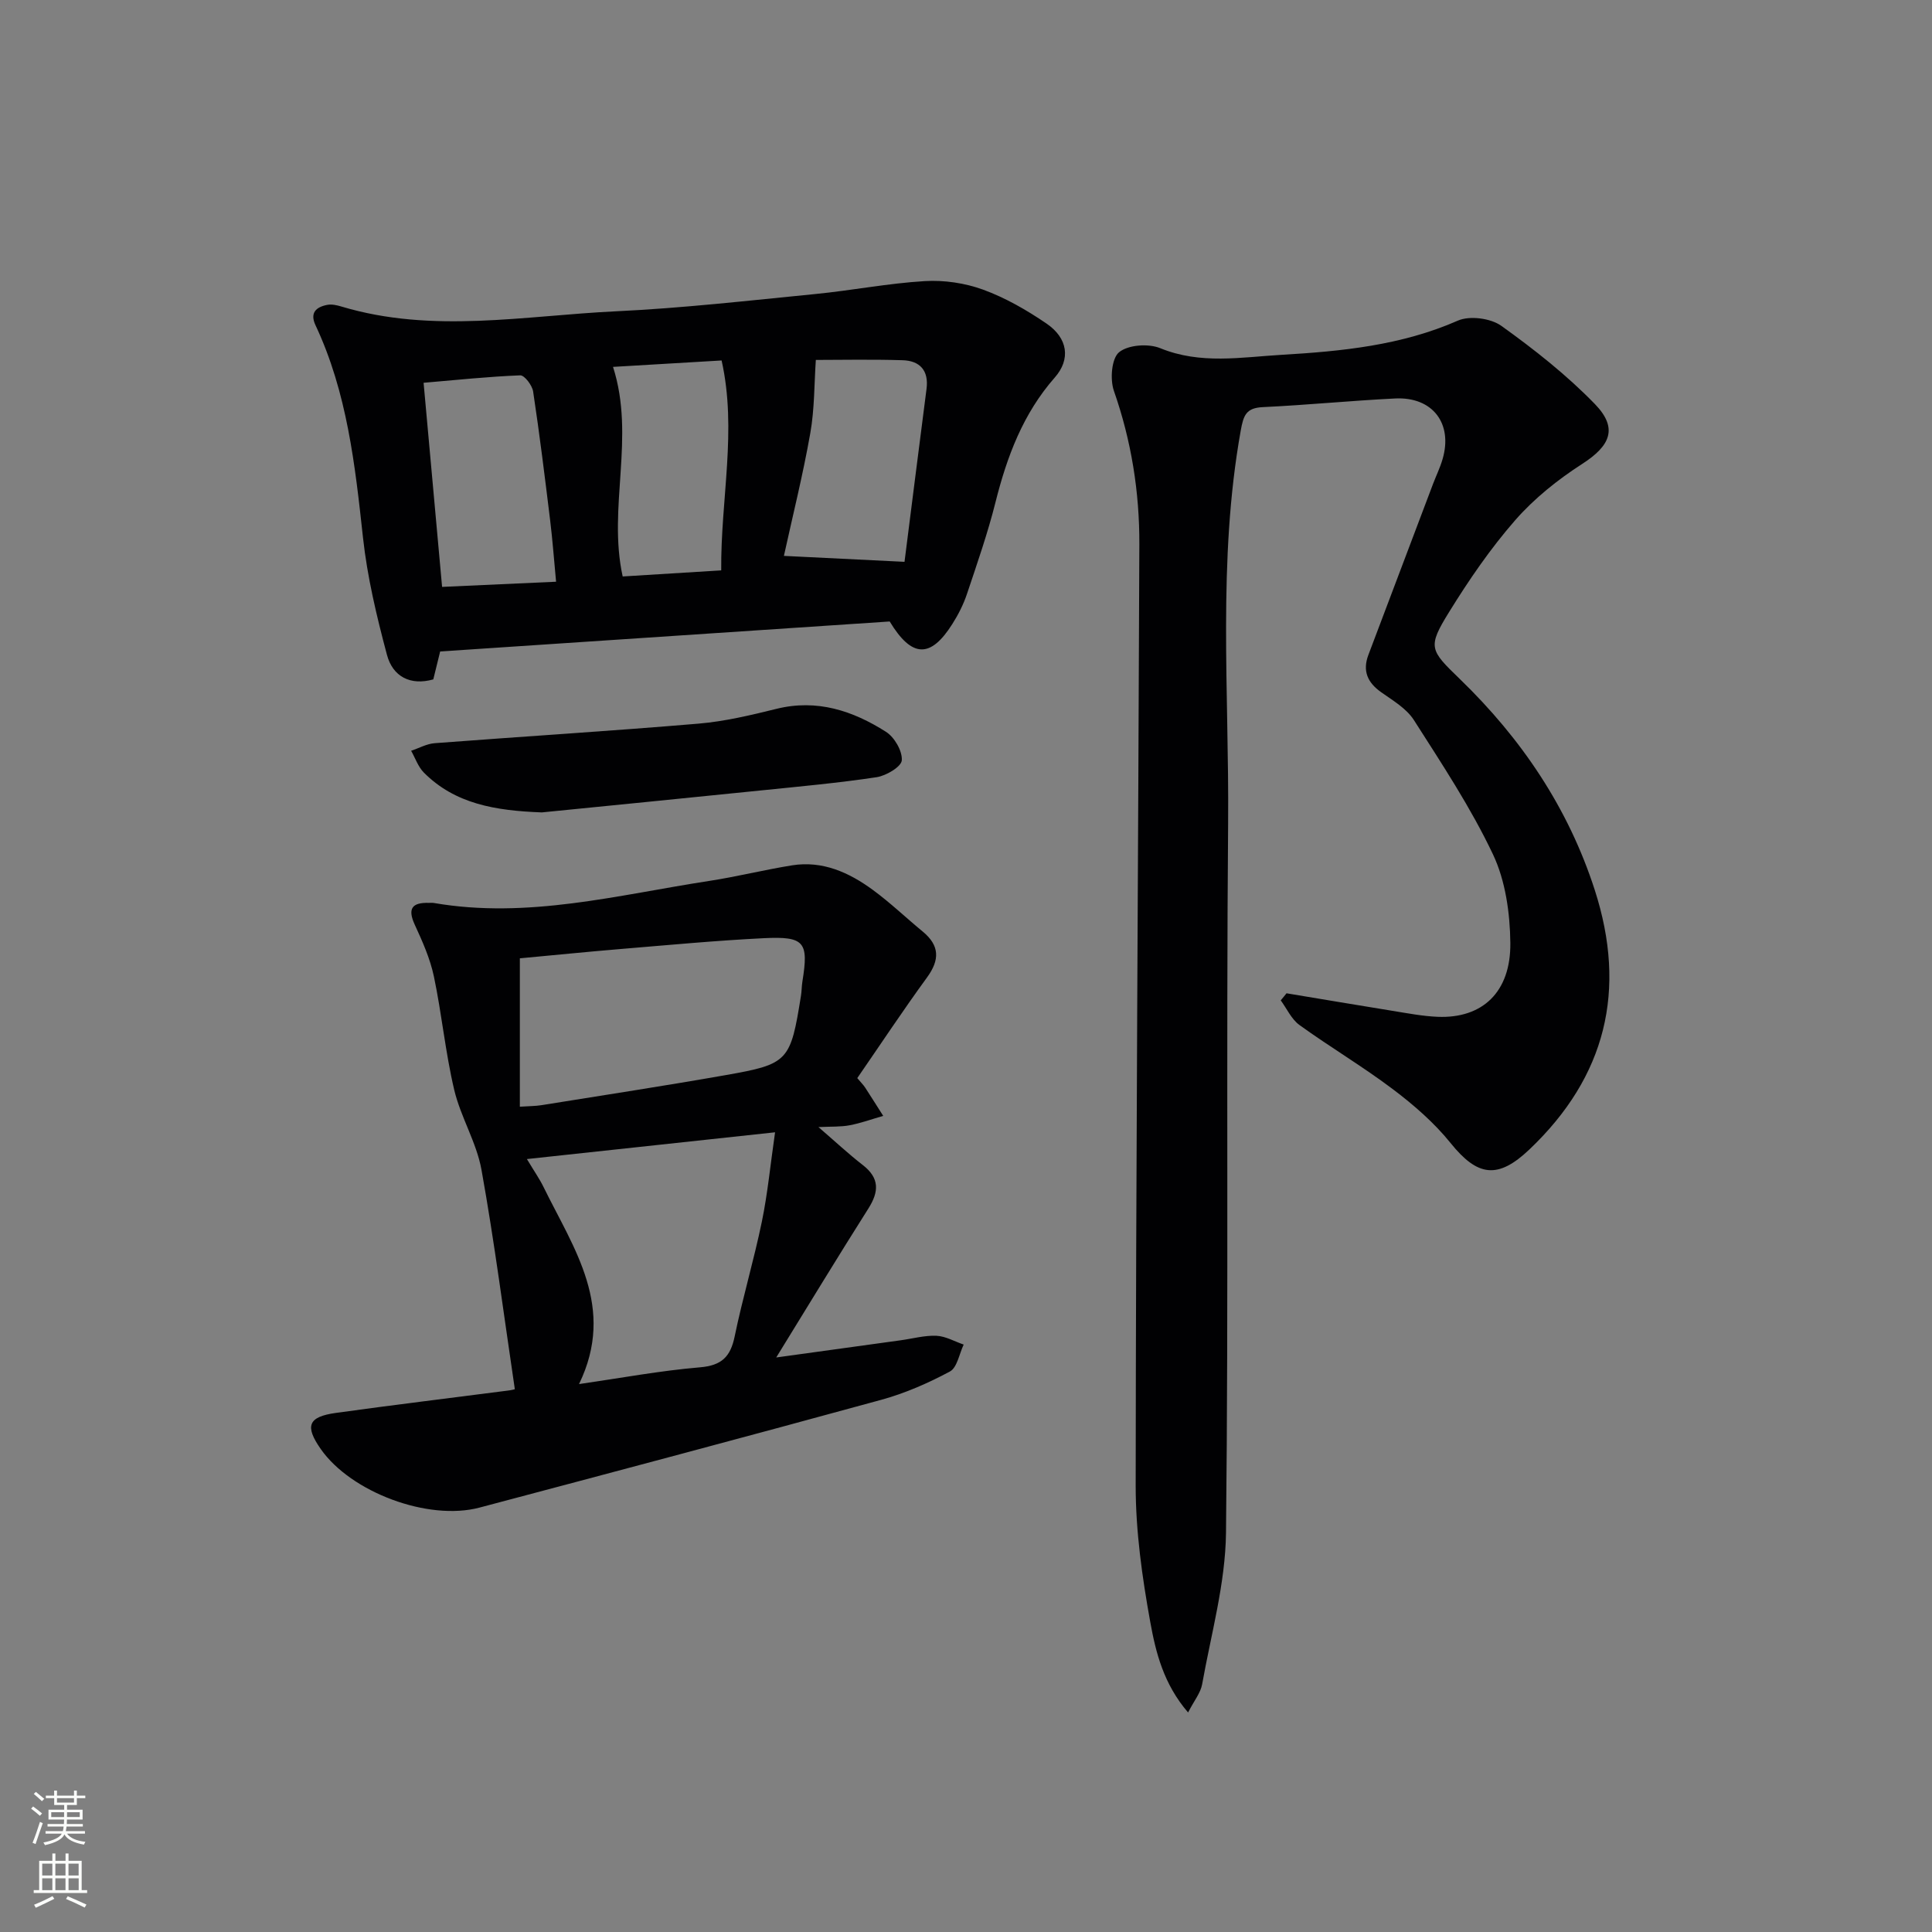 <svg enable-background="new 0 0 400 400" viewBox="0 0 400 400" xmlns="http://www.w3.org/2000/svg"><rect x="0" y="0" width="400" height="400" fill="#808080" stroke="none"/><g fill="#010103"><path d="m266.36 205.65c7.31 1.21 14.61 2.45 21.92 3.63 3.11.5 6.24 1.11 9.37 1.24 9.25.38 15.16-5.1 15.05-15.29-.07-6.17-1-12.87-3.6-18.35-4.59-9.68-10.58-18.73-16.37-27.8-1.53-2.39-4.35-4.05-6.77-5.76-2.84-2.01-3.9-4.42-2.65-7.73 4.46-11.8 8.91-23.59 13.38-35.39.65-1.71 1.46-3.36 1.97-5.11 2.19-7.4-2.05-12.98-9.82-12.59-9.13.45-18.24 1.36-27.37 1.79-3.48.16-4.02 1.69-4.59 4.86-4.83 26.96-2.39 54.14-2.61 81.21-.41 48.99.11 97.99-.44 146.98-.12 10.48-3.08 20.94-4.94 31.37-.32 1.79-1.66 3.4-2.91 5.84-5.08-5.9-6.69-12.43-7.83-18.73-1.68-9.28-3.02-18.78-3.02-28.18.05-64.97.53-129.95.76-194.92.04-10.85-1.65-21.46-5.27-31.8-.83-2.38-.49-6.72 1.08-8 1.88-1.54 6.08-1.83 8.52-.83 8.34 3.41 16.78 1.86 25.14 1.37 12.43-.73 24.79-1.94 36.48-7.08 2.44-1.07 6.78-.5 8.99 1.08 6.84 4.9 13.55 10.19 19.39 16.21 4.84 5 3.17 8.63-2.63 12.37-5.05 3.25-9.94 7.15-13.88 11.66-5.12 5.85-9.58 12.37-13.68 19-4.52 7.31-4.02 7.85 2.21 13.88 12.76 12.34 22.45 26.68 27.94 43.69 6.69 20.73 2.32 38.64-13.52 53.7-6.54 6.22-10.73 5.64-16.32-1.3-3.39-4.21-7.62-7.89-11.96-11.16-6.24-4.71-13-8.71-19.34-13.29-1.66-1.2-2.61-3.38-3.88-5.11.42-.48.81-.97 1.2-1.46z"/><path d="m106.59 287.62c-2.28-15.34-4.21-30.44-6.9-45.41-1.02-5.68-4.31-10.92-5.65-16.57-1.83-7.73-2.57-15.71-4.21-23.49-.78-3.68-2.36-7.23-3.95-10.68-1.57-3.41-.53-4.64 2.94-4.54.33.01.67-.04 1 .02 19.41 3.36 38.15-1.67 57.05-4.57 5.73-.88 11.38-2.3 17.11-3.22 6.32-1.01 11.79 1.47 16.71 5.07 3.62 2.65 6.88 5.78 10.35 8.64 3.52 2.9 3.55 5.85.89 9.5-4.98 6.83-9.64 13.88-14.44 20.84.78.93 1.25 1.39 1.61 1.93 1.27 1.95 2.51 3.93 3.76 5.89-2.3.66-4.57 1.49-6.92 1.94-1.86.36-3.81.25-6.49.38 3.47 2.99 6.22 5.56 9.17 7.85 3.51 2.72 3.39 5.51 1.15 9.04-6.3 9.94-12.4 20-19.06 30.81 9.17-1.27 17.47-2.41 25.78-3.56 2.47-.34 4.95-1.04 7.4-.93 1.9.09 3.75 1.18 5.63 1.82-.92 1.92-1.35 4.77-2.86 5.58-4.5 2.41-9.3 4.51-14.22 5.86-27.68 7.58-55.42 14.95-83.16 22.31-10.63 2.82-26.61-3.17-32.87-12.12-3.33-4.76-2.64-6.68 3.12-7.48 11.84-1.65 23.72-3.08 35.58-4.62.77-.08 1.54-.3 1.48-.29zm53.88-53.19c-17.64 1.9-34.2 3.68-51.38 5.54 1.47 2.46 2.62 4.09 3.48 5.86 6.2 12.66 15.03 24.84 7.31 40.73 8.71-1.26 16.84-2.78 25.04-3.47 4.51-.38 6.32-2.19 7.19-6.42 1.64-7.96 3.98-15.77 5.62-23.72 1.2-5.81 1.76-11.75 2.74-18.52zm-52.84-5.3c1.9-.13 3.22-.11 4.5-.32 12.75-2.05 25.51-4 38.23-6.24 12.88-2.27 13.31-2.87 15.47-16.4.16-.98.14-1.99.3-2.97 1.32-8.16.46-9.37-7.97-8.96-9.93.49-19.84 1.43-29.75 2.25-6.87.57-13.73 1.27-20.78 1.92z"/><path d="m91.13 134.88c-.34 1.39-.85 3.46-1.42 5.78-4.74 1.34-8.4-.57-9.6-5.1-2.13-7.98-4.07-16.1-4.96-24.28-1.64-15.06-3.29-30.03-9.83-43.95-1.21-2.58.14-3.77 2.43-4.21.92-.18 1.99.06 2.92.34 18.86 5.67 37.92 1.89 56.88.99 13.76-.65 27.48-2.22 41.2-3.57 7.59-.74 15.12-2.23 22.72-2.68 4-.24 8.32.4 12.08 1.77 4.62 1.69 9.03 4.23 13.12 7.02 4.44 3.03 5.03 7.39 1.72 11.16-6.58 7.48-9.9 16.35-12.28 25.82-1.61 6.42-3.8 12.69-5.9 18.97-.73 2.19-1.81 4.32-3.05 6.27-4.49 7.09-8.35 7.06-12.96-.54-30.54 2.04-61.38 4.09-93.07 6.21zm24-14.44c-.43-4.55-.73-8.65-1.23-12.73-1.09-8.9-2.18-17.79-3.52-26.65-.19-1.28-1.79-3.38-2.67-3.35-6.58.26-13.14.95-20.01 1.54 1.3 14.37 2.56 28.19 3.83 42.26 7.9-.36 15.48-.7 23.6-1.07zm72.14-4.12c1.43-11.23 2.97-23.53 4.56-35.82.49-3.81-1.4-5.81-4.94-5.92-6.45-.2-12.91-.06-17.98-.06-.34 5-.26 10.17-1.15 15.18-1.52 8.62-3.65 17.13-5.46 25.39 7.99.39 15.76.78 24.97 1.23zm-60.35-40.36c4.68 14.57-1.15 29.09 2 43.39 6.52-.4 13.08-.81 20.4-1.26-.13-14.79 3.32-28.96.08-43.46-7.85.47-15.28.91-22.48 1.33z"/><path d="m112.18 168.2c-9.7-.36-17.98-1.78-24.42-8.24-1.19-1.2-1.78-3-2.64-4.52 1.62-.54 3.21-1.44 4.86-1.57 18.21-1.39 36.45-2.51 54.65-4.05 5.42-.46 10.82-1.75 16.12-3.06 8.4-2.08 15.82.39 22.69 4.76 1.75 1.11 3.4 3.97 3.27 5.89-.09 1.33-3.23 3.2-5.21 3.5-7.87 1.19-15.82 1.91-23.75 2.72-15.53 1.59-31.07 3.12-45.57 4.57z"/></g><path d="m6.44 374.46.42-.45c.65.47 1.27.95 1.85 1.44l-.45.49c-.65-.56-1.25-1.06-1.82-1.48m.93 7.33-.63-.26c.55-1.36 1.05-2.8 1.53-4.33.19.1.38.19.59.27-.47 1.29-.96 2.73-1.49 4.32m-.38-10.38.44-.42c.43.34 1.01.82 1.74 1.44l-.49.49c-.53-.51-1.09-1.01-1.69-1.51m2.5.35h1.72v-1.04h.59v1.04h3.52v-1.04h.59v1.04h1.75v.53h-1.75v1.42h-2.03v.97h3.22v2.03h-3.24c0 .35-.01.66-.03.93h3.32v.53h-3.37c-.03.27-.08.58-.15.94h3.96v.53h-3.71c.67.92 1.93 1.48 3.79 1.68-.13.24-.23.44-.29.59-2.13-.38-3.48-1.08-4.04-2.12-.43.97-1.77 1.72-4.03 2.23-.09-.19-.2-.37-.33-.55 2.1-.42 3.37-1.03 3.81-1.83h-3.36v-.53h3.58c.08-.29.13-.61.16-.94h-3.33v-.53h3.39c.02-.27.04-.58.04-.93h-3.23v-2.03h3.25v-.97h-2.07v-1.42h-1.73zm1.12 3.44v1h2.65c.01-.3.02-.44.01-.4v-.25-.35zm1.19-2h3.52v-.91h-3.52zm4.71 2h-2.63v.59c0 .15-.01.28-.01.4h2.64z" fill="#fbfcfa"/><path d="m13.56 383.74h.63v1.52h2.72v6.07h1.13v.6h-11.06v-.6h1.13v-6.07h2.73v-1.52h.63v1.52h2.1v-1.52zm-2.69 8.83.38.56c-1.24.63-2.53 1.25-3.85 1.85-.1-.21-.21-.42-.34-.63 1.37-.55 2.63-1.15 3.81-1.78m-2.13-4.27h2.1v-2.45h-2.1zm0 3.04h2.1v-2.46h-2.1zm2.72-3.04h2.1v-2.45h-2.1zm0 3.04h2.1v-2.46h-2.1zm6.07 3.6c-1.41-.71-2.7-1.3-3.86-1.78l.35-.56c1.45.62 2.75 1.19 3.88 1.72zm-1.25-9.09h-2.1v2.45h2.1zm-2.09 5.49h2.1v-2.46h-2.1z" fill="#fbfcfa"/></svg>
